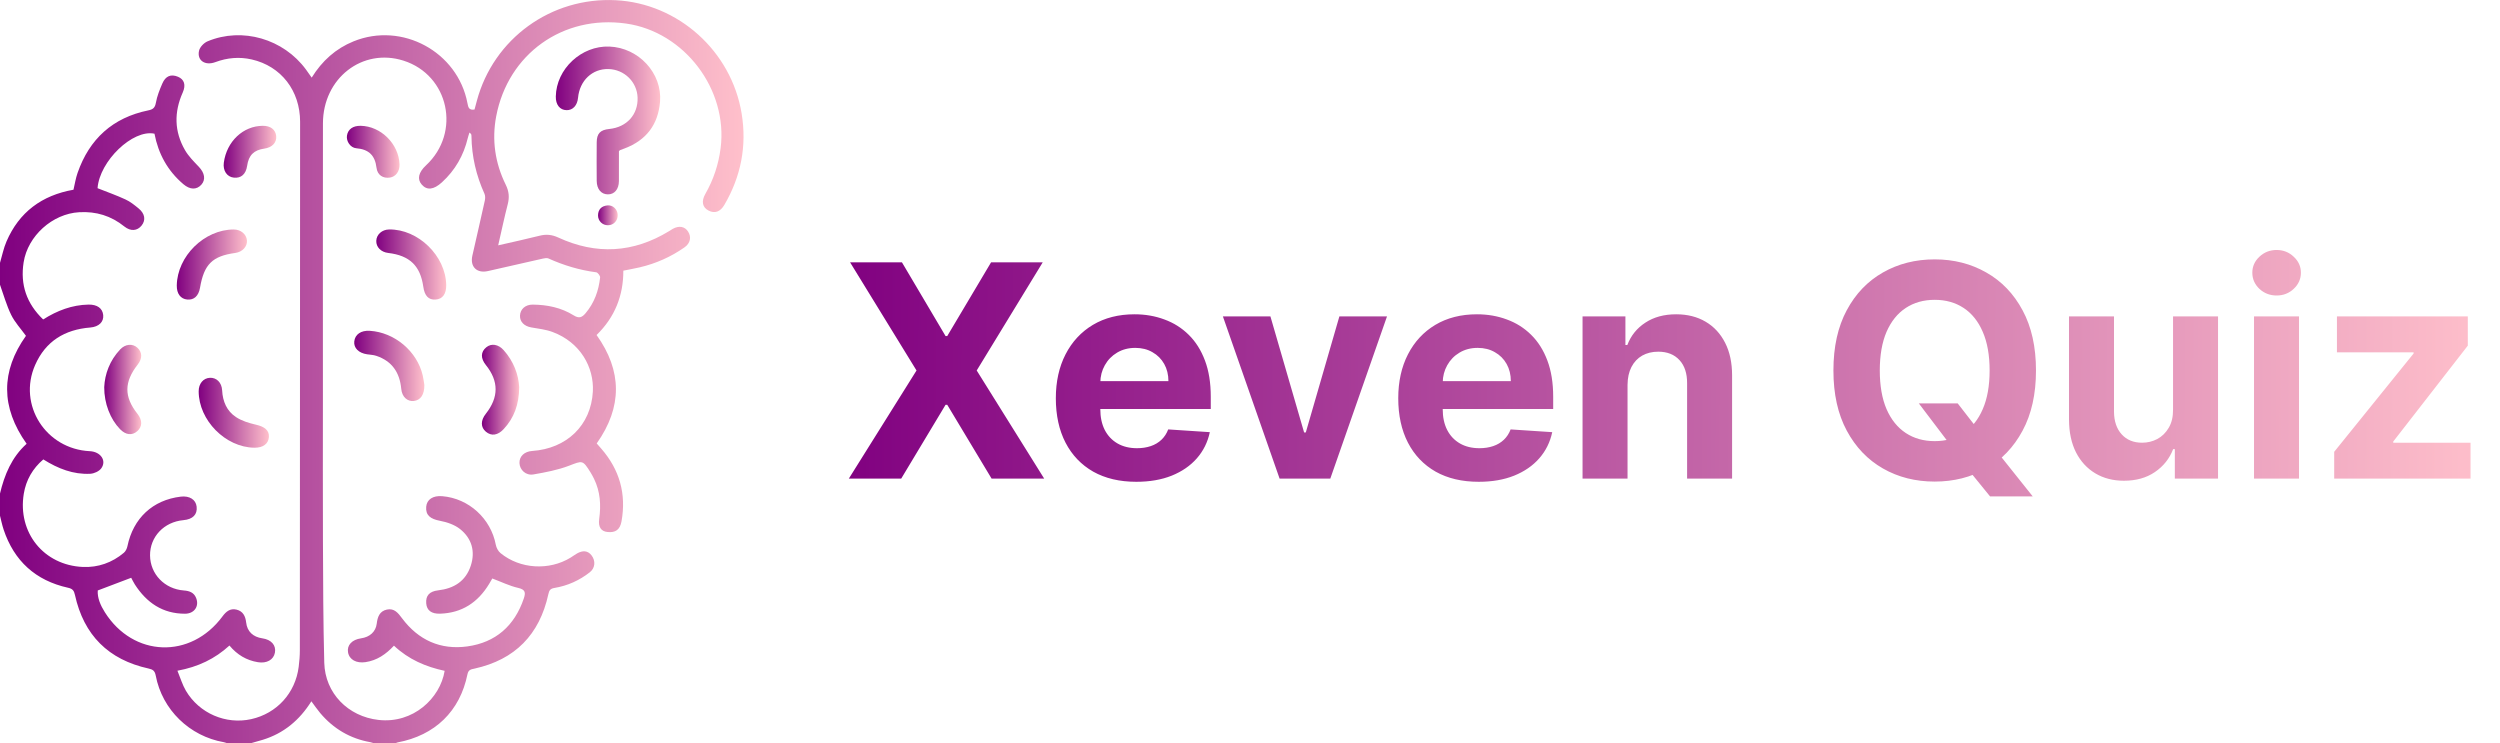 <svg width="269" height="80" viewBox="0 0 269 80" fill="none" xmlns="http://www.w3.org/2000/svg">
<g clip-path="url(#clip0_1169_735)">
<path d="M-0 28.283C0.227 27.516 0.381 26.718 0.696 25.989C2.058 22.82 4.51 21.014 7.906 20.414C8.05 19.808 8.143 19.187 8.347 18.606C9.622 14.941 12.141 12.656 15.962 11.875C16.472 11.771 16.678 11.589 16.774 11.054C16.901 10.348 17.176 9.658 17.464 8.991C17.82 8.166 18.399 7.946 19.153 8.26C19.82 8.537 20.028 9.135 19.662 9.954C18.718 12.069 18.747 14.154 19.908 16.158C20.291 16.82 20.86 17.385 21.395 17.948C22.024 18.608 22.155 19.329 21.664 19.875C21.153 20.439 20.449 20.429 19.728 19.816C18.037 18.381 17.033 16.545 16.622 14.385C14.283 13.889 10.71 17.341 10.497 20.25C11.51 20.652 12.529 21.01 13.504 21.462C14.014 21.697 14.476 22.066 14.916 22.429C15.601 22.991 15.701 23.685 15.239 24.266C14.774 24.849 14.064 24.92 13.377 24.368C11.95 23.22 10.347 22.729 8.518 22.835C5.643 22.999 2.991 25.378 2.543 28.222C2.162 30.641 2.866 32.664 4.643 34.374C6.164 33.412 7.752 32.81 9.514 32.774C10.462 32.755 11.033 33.172 11.106 33.905C11.177 34.618 10.654 35.166 9.712 35.241C6.962 35.459 4.906 36.716 3.783 39.268C1.891 43.563 4.929 48.32 9.664 48.547C10.833 48.603 11.506 49.576 10.887 50.405C10.652 50.719 10.122 50.957 9.714 50.978C7.887 51.069 6.25 50.43 4.66 49.432C3.516 50.411 2.802 51.651 2.56 53.122C1.875 57.301 4.706 60.825 8.929 61.005C10.554 61.073 12.062 60.546 13.326 59.48C13.52 59.317 13.66 59.026 13.712 58.769C14.337 55.757 16.433 53.799 19.453 53.438C20.387 53.326 21.07 53.755 21.157 54.507C21.258 55.359 20.751 55.878 19.733 55.969C17.643 56.157 16.126 57.763 16.145 59.769C16.164 61.765 17.706 63.384 19.793 63.536C20.399 63.58 20.872 63.767 21.101 64.336C21.464 65.232 20.905 66.034 19.91 66.036C17.503 66.04 15.776 64.85 14.51 62.888C14.356 62.648 14.237 62.388 14.118 62.169C12.941 62.615 11.787 63.053 10.518 63.534C10.466 64.336 10.816 65.142 11.281 65.877C14.345 70.729 20.526 70.944 23.941 66.323C24.33 65.796 24.774 65.432 25.445 65.594C26.141 65.763 26.41 66.288 26.487 66.98C26.595 67.952 27.232 68.542 28.228 68.684C29.193 68.821 29.73 69.434 29.582 70.225C29.436 71 28.693 71.406 27.762 71.254C26.528 71.054 25.524 70.461 24.689 69.459C23.122 70.89 21.32 71.759 19.091 72.169C19.408 72.934 19.622 73.675 20.001 74.321C21.443 76.765 24.309 77.986 27.032 77.379C29.788 76.765 31.782 74.577 32.139 71.752C32.214 71.161 32.264 70.563 32.264 69.967C32.278 51.011 32.286 32.055 32.291 13.1C32.291 9.766 30.255 7.119 27.082 6.396C25.77 6.096 24.457 6.206 23.172 6.685C22.06 7.1 21.178 6.496 21.418 5.454C21.508 5.06 21.947 4.606 22.339 4.444C26.074 2.89 30.501 4.183 32.926 7.487C33.122 7.754 33.307 8.027 33.538 8.352C34.657 6.548 36.122 5.229 38.045 4.448C43.265 2.325 49.251 5.569 50.298 11.102C50.38 11.531 50.442 11.887 51.059 11.785C51.136 11.5 51.221 11.177 51.307 10.856C53.098 4.16 59.3 -0.333 66.258 0.023C72.971 0.367 78.693 5.492 79.8 12.21C80.375 15.702 79.729 18.993 77.939 22.049C77.502 22.799 76.904 22.999 76.248 22.662C75.579 22.318 75.435 21.668 75.898 20.86C76.773 19.327 77.314 17.698 77.539 15.939C78.346 9.631 73.644 3.419 67.358 2.533C60.588 1.579 54.667 5.789 53.39 12.514C52.905 15.07 53.271 17.552 54.421 19.883C54.769 20.589 54.825 21.229 54.634 21.972C54.265 23.401 53.963 24.845 53.605 26.399C55.15 26.043 56.613 25.731 58.061 25.364C58.775 25.183 59.39 25.243 60.079 25.562C64.16 27.443 68.146 27.22 71.994 24.87C72.127 24.789 72.256 24.699 72.391 24.624C73.069 24.252 73.677 24.36 74.037 24.916C74.416 25.499 74.283 26.176 73.656 26.614C72.192 27.639 70.583 28.355 68.842 28.764C68.285 28.895 67.721 28.993 67.071 29.124C67.079 31.787 66.169 34.12 64.192 36.047C66.948 39.909 66.981 43.788 64.206 47.715C64.358 47.89 64.525 48.08 64.692 48.27C66.665 50.532 67.406 53.14 66.875 56.096C66.713 56.998 66.227 57.344 65.338 57.24C64.702 57.167 64.35 56.736 64.473 55.849C64.681 54.34 64.592 52.899 63.917 51.517C63.802 51.284 63.679 51.053 63.542 50.832C62.692 49.468 62.679 49.557 61.225 50.113C60.007 50.578 58.692 50.824 57.398 51.049C56.58 51.19 55.921 50.561 55.896 49.82C55.871 49.105 56.423 48.58 57.263 48.524C60.959 48.274 63.6 45.78 63.792 42.118C63.927 39.532 62.45 36.828 59.446 35.718C58.727 35.451 57.936 35.366 57.173 35.232C56.409 35.099 55.929 34.63 55.952 33.968C55.975 33.272 56.525 32.768 57.325 32.776C58.884 32.789 60.388 33.099 61.719 33.928C62.3 34.291 62.615 34.17 63.013 33.697C63.954 32.58 64.417 31.276 64.573 29.855C64.592 29.68 64.323 29.322 64.154 29.299C62.361 29.066 60.656 28.551 59.011 27.81C58.848 27.737 58.611 27.783 58.419 27.824C56.444 28.266 54.471 28.72 52.496 29.168C51.305 29.437 50.559 28.699 50.825 27.514C51.271 25.539 51.73 23.568 52.165 21.591C52.217 21.358 52.225 21.066 52.132 20.856C51.24 18.887 50.757 16.829 50.73 14.666C50.73 14.589 50.721 14.51 50.696 14.437C50.684 14.398 50.63 14.37 50.513 14.262C50.444 14.487 50.38 14.662 50.338 14.841C49.89 16.714 48.98 18.316 47.551 19.618C46.669 20.42 45.944 20.504 45.382 19.864C44.865 19.277 45.028 18.547 45.844 17.787C49.638 14.258 48.307 8.079 43.415 6.525C39.001 5.121 34.755 8.412 34.749 13.275C34.736 23.118 34.745 32.96 34.745 42.803C34.745 47.932 34.728 53.063 34.749 58.192C34.768 62.565 34.776 66.938 34.891 71.309C34.978 74.592 37.451 77.096 40.732 77.465C44.461 77.883 47.369 75.125 47.844 72.181C45.832 71.75 43.963 70.961 42.39 69.473C41.532 70.396 40.572 71.061 39.328 71.246C38.357 71.39 37.588 70.99 37.449 70.192C37.315 69.423 37.872 68.823 38.851 68.684C39.782 68.55 40.43 67.982 40.536 67.109C40.624 66.377 40.842 65.761 41.63 65.59C42.428 65.417 42.842 65.965 43.265 66.532C45.019 68.877 47.403 69.95 50.28 69.555C53.328 69.134 55.361 67.344 56.359 64.405C56.573 63.773 56.544 63.436 55.752 63.257C54.827 63.046 53.953 62.613 52.973 62.244C52.884 62.396 52.763 62.611 52.634 62.823C51.432 64.813 49.715 65.959 47.351 66.032C46.428 66.061 45.921 65.68 45.861 64.923C45.794 64.084 46.213 63.63 47.146 63.521C48.838 63.325 50.109 62.544 50.657 60.867C51.161 59.321 50.759 57.936 49.517 56.938C48.928 56.463 48.103 56.182 47.342 56.038C46.301 55.842 45.784 55.436 45.859 54.526C45.926 53.74 46.59 53.305 47.592 53.39C50.45 53.63 52.819 55.801 53.35 58.623C53.411 58.946 53.609 59.313 53.859 59.517C55.955 61.232 59.077 61.417 61.392 60.003C61.636 59.853 61.865 59.678 62.115 59.538C62.677 59.228 63.227 59.209 63.65 59.757C64.111 60.353 64.035 61.126 63.469 61.571C62.346 62.455 61.067 63.03 59.659 63.263C59.206 63.338 59.094 63.523 59.002 63.94C58.052 68.288 55.417 70.981 51.05 71.944C50.696 72.021 50.403 72.046 50.3 72.546C49.492 76.534 46.809 79.125 42.776 79.885C42.678 79.904 42.586 79.965 42.492 80.004C41.763 80.004 41.034 80.004 40.305 80.004C40.159 79.956 40.015 79.89 39.865 79.862C37.678 79.475 35.88 78.413 34.453 76.723C34.122 76.331 33.836 75.904 33.503 75.459C32.234 77.488 30.534 78.908 28.272 79.602C27.807 79.744 27.337 79.871 26.87 80.004C26.089 80.004 25.307 80.004 24.526 80.004C24.383 79.956 24.241 79.888 24.093 79.862C20.399 79.217 17.453 76.369 16.756 72.69C16.658 72.171 16.441 72.034 15.987 71.934C11.666 70.984 9.014 68.34 8.064 64.015C7.964 63.563 7.829 63.352 7.314 63.24C3.831 62.467 1.512 60.363 0.385 56.969C0.223 56.482 0.123 55.971 -0.006 55.471C-0.006 54.69 -0.006 53.909 -0.006 53.128C0.479 51.082 1.264 49.19 2.864 47.751C0.073 43.82 0.085 39.945 2.793 36.135C2.235 35.362 1.596 34.682 1.204 33.883C0.698 32.849 0.389 31.716 -0.004 30.626C-0 29.845 -0 29.064 -0 28.283Z" fill="url(#paint0_linear_1169_735)"/>
<path d="M66.598 16.272C66.598 17.308 66.606 18.397 66.596 19.489C66.588 20.372 66.109 20.927 65.394 20.914C64.681 20.901 64.213 20.343 64.207 19.46C64.196 18.081 64.196 16.702 64.207 15.322C64.215 14.362 64.586 13.979 65.554 13.879C67.444 13.687 68.669 12.327 68.606 10.495C68.548 8.814 67.173 7.471 65.471 7.429C63.73 7.387 62.373 8.668 62.198 10.521C62.121 11.348 61.634 11.87 60.959 11.854C60.238 11.837 59.788 11.266 59.805 10.389C59.857 7.416 62.557 4.898 65.569 5.01C68.721 5.129 71.269 7.883 71.021 10.941C70.819 13.412 69.536 15.091 67.211 15.97C67.04 16.035 66.869 16.095 66.7 16.162C66.679 16.172 66.665 16.2 66.598 16.272Z" fill="url(#paint1_linear_1169_735)"/>
<path d="M55.865 41.67C55.849 43.547 55.307 44.97 54.201 46.166C53.559 46.857 52.878 46.949 52.284 46.453C51.707 45.972 51.705 45.24 52.276 44.52C53.676 42.751 53.678 41.02 52.284 39.282C51.699 38.553 51.713 37.864 52.328 37.366C52.871 36.922 53.619 37.034 54.188 37.668C55.269 38.874 55.796 40.305 55.865 41.67Z" fill="url(#paint2_linear_1169_735)"/>
<path d="M11.216 41.655C11.283 40.234 11.807 38.801 12.922 37.609C13.485 37.007 14.268 36.937 14.789 37.42C15.32 37.911 15.328 38.576 14.816 39.23C13.349 41.103 13.339 42.693 14.787 44.522C15.335 45.215 15.328 45.899 14.77 46.395C14.207 46.891 13.532 46.809 12.912 46.172C11.868 45.095 11.205 43.409 11.216 41.655Z" fill="url(#paint3_linear_1169_735)"/>
<path d="M45.661 41.42C45.674 42.486 45.238 43.068 44.528 43.145C43.84 43.218 43.259 42.72 43.176 41.843C43.011 40.087 42.19 38.859 40.495 38.289C40.18 38.182 39.834 38.172 39.501 38.122C38.593 37.989 38.045 37.443 38.12 36.739C38.201 35.978 38.843 35.539 39.788 35.595C42.455 35.757 44.882 37.795 45.484 40.391C45.578 40.797 45.626 41.209 45.661 41.42Z" fill="url(#paint4_linear_1169_735)"/>
<path d="M19.022 30.716C19.074 27.562 21.989 24.697 25.151 24.693C25.905 24.691 26.516 25.197 26.572 25.868C26.626 26.524 26.082 27.114 25.324 27.216C22.851 27.553 21.957 28.433 21.522 30.962C21.37 31.847 20.876 32.301 20.145 32.23C19.428 32.162 19.008 31.595 19.022 30.716Z" fill="url(#paint5_linear_1169_735)"/>
<path d="M27.364 48.174C24.253 48.13 21.385 45.222 21.378 42.107C21.376 41.28 21.87 40.687 22.589 40.651C23.285 40.616 23.858 41.143 23.903 42.009C23.966 43.209 24.407 44.226 25.387 44.874C26.012 45.288 26.789 45.524 27.532 45.693C28.476 45.909 28.989 46.311 28.934 47.03C28.876 47.768 28.301 48.186 27.364 48.174Z" fill="url(#paint6_linear_1169_735)"/>
<path d="M48.013 30.672C48.028 31.63 47.626 32.182 46.873 32.233C46.117 32.285 45.686 31.835 45.547 30.847C45.228 28.597 44.076 27.489 41.774 27.218C40.995 27.126 40.463 26.587 40.488 25.91C40.513 25.231 41.105 24.706 41.861 24.691C44.984 24.635 47.965 27.53 48.013 30.672Z" fill="url(#paint7_linear_1169_735)"/>
<path d="M28.274 13.537C29.105 13.529 29.647 13.939 29.718 14.631C29.793 15.335 29.285 15.873 28.439 15.991C27.312 16.148 26.758 16.702 26.593 17.841C26.462 18.743 25.937 19.206 25.147 19.112C24.412 19.027 23.968 18.352 24.085 17.495C24.395 15.218 26.153 13.556 28.274 13.537Z" fill="url(#paint8_linear_1169_735)"/>
<path d="M38.809 13.537C40.98 13.57 42.907 15.481 42.99 17.679C43.019 18.427 42.594 19.012 41.953 19.108C41.213 19.218 40.607 18.841 40.511 18.037C40.353 16.71 39.667 16.064 38.349 15.954C37.699 15.9 37.245 15.204 37.332 14.6C37.436 13.91 37.971 13.525 38.809 13.537Z" fill="url(#paint9_linear_1169_735)"/>
<path d="M66.466 23.133C66.483 23.745 66.027 24.229 65.423 24.237C64.825 24.245 64.337 23.766 64.35 23.162C64.364 22.516 64.737 22.166 65.354 22.102C65.948 22.041 66.45 22.529 66.466 23.133Z" fill="url(#paint10_linear_1169_735)"/>
</g>
<path d="M97.049 28.227L101.742 36.159H101.924L106.64 28.227H112.197L105.094 39.864L112.356 51.5H106.697L101.924 43.557H101.742L96.969 51.5H91.333L98.617 39.864L91.469 28.227H97.049ZM122.268 51.841C120.472 51.841 118.927 51.477 117.631 50.75C116.343 50.015 115.351 48.977 114.654 47.636C113.957 46.288 113.608 44.693 113.608 42.852C113.608 41.057 113.957 39.481 114.654 38.125C115.351 36.769 116.332 35.712 117.597 34.955C118.87 34.197 120.362 33.818 122.074 33.818C123.226 33.818 124.298 34.004 125.29 34.375C126.29 34.739 127.161 35.288 127.904 36.023C128.654 36.758 129.237 37.682 129.654 38.795C130.071 39.901 130.279 41.197 130.279 42.682V44.011H115.54V41.011H125.722C125.722 40.314 125.571 39.697 125.268 39.159C124.964 38.621 124.544 38.201 124.006 37.898C123.476 37.587 122.858 37.432 122.154 37.432C121.419 37.432 120.768 37.602 120.199 37.943C119.639 38.276 119.199 38.727 118.881 39.295C118.563 39.856 118.4 40.481 118.393 41.17V44.023C118.393 44.886 118.552 45.633 118.87 46.261C119.196 46.89 119.654 47.375 120.245 47.716C120.836 48.057 121.536 48.227 122.347 48.227C122.885 48.227 123.377 48.151 123.824 48C124.271 47.849 124.654 47.621 124.972 47.318C125.29 47.015 125.533 46.644 125.699 46.205L130.177 46.5C129.949 47.576 129.483 48.515 128.779 49.318C128.082 50.114 127.18 50.735 126.074 51.182C124.976 51.621 123.707 51.841 122.268 51.841ZM149.242 34.045L143.14 51.5H137.685L131.583 34.045H136.697L140.322 46.534H140.503L144.117 34.045H149.242ZM159.111 51.841C157.316 51.841 155.77 51.477 154.475 50.75C153.187 50.015 152.195 48.977 151.498 47.636C150.801 46.288 150.452 44.693 150.452 42.852C150.452 41.057 150.801 39.481 151.498 38.125C152.195 36.769 153.176 35.712 154.441 34.955C155.714 34.197 157.206 33.818 158.918 33.818C160.07 33.818 161.142 34.004 162.134 34.375C163.134 34.739 164.005 35.288 164.748 36.023C165.498 36.758 166.081 37.682 166.498 38.795C166.914 39.901 167.123 41.197 167.123 42.682V44.011H152.384V41.011H162.566C162.566 40.314 162.414 39.697 162.111 39.159C161.808 38.621 161.388 38.201 160.85 37.898C160.32 37.587 159.702 37.432 158.998 37.432C158.263 37.432 157.611 37.602 157.043 37.943C156.482 38.276 156.043 38.727 155.725 39.295C155.407 39.856 155.244 40.481 155.236 41.17V44.023C155.236 44.886 155.395 45.633 155.714 46.261C156.039 46.89 156.498 47.375 157.089 47.716C157.679 48.057 158.38 48.227 159.191 48.227C159.729 48.227 160.221 48.151 160.668 48C161.115 47.849 161.498 47.621 161.816 47.318C162.134 47.015 162.376 46.644 162.543 46.205L167.02 46.5C166.793 47.576 166.327 48.515 165.623 49.318C164.926 50.114 164.024 50.735 162.918 51.182C161.82 51.621 160.551 51.841 159.111 51.841ZM175.123 41.409V51.5H170.282V34.045H174.895V37.125H175.1C175.486 36.11 176.134 35.307 177.043 34.716C177.952 34.117 179.054 33.818 180.35 33.818C181.562 33.818 182.619 34.083 183.52 34.614C184.422 35.144 185.123 35.901 185.623 36.886C186.123 37.864 186.373 39.03 186.373 40.386V51.5H181.532V41.25C181.539 40.182 181.267 39.349 180.714 38.75C180.161 38.144 179.399 37.841 178.429 37.841C177.778 37.841 177.202 37.981 176.702 38.261C176.21 38.542 175.823 38.951 175.543 39.489C175.27 40.019 175.13 40.659 175.123 41.409ZM206.469 43.409H210.651L212.753 46.114L214.822 48.523L218.719 53.409H214.128L211.447 50.114L210.072 48.159L206.469 43.409ZM219.072 39.864C219.072 42.401 218.59 44.561 217.628 46.341C216.674 48.121 215.371 49.481 213.719 50.42C212.075 51.352 210.227 51.818 208.174 51.818C206.106 51.818 204.25 51.349 202.606 50.409C200.962 49.47 199.662 48.11 198.708 46.33C197.753 44.549 197.276 42.394 197.276 39.864C197.276 37.326 197.753 35.167 198.708 33.386C199.662 31.606 200.962 30.25 202.606 29.318C204.25 28.379 206.106 27.909 208.174 27.909C210.227 27.909 212.075 28.379 213.719 29.318C215.371 30.25 216.674 31.606 217.628 33.386C218.59 35.167 219.072 37.326 219.072 39.864ZM214.083 39.864C214.083 38.22 213.837 36.833 213.344 35.705C212.859 34.576 212.174 33.72 211.287 33.136C210.401 32.553 209.363 32.261 208.174 32.261C206.984 32.261 205.947 32.553 205.06 33.136C204.174 33.72 203.484 34.576 202.992 35.705C202.507 36.833 202.265 38.22 202.265 39.864C202.265 41.508 202.507 42.894 202.992 44.023C203.484 45.151 204.174 46.008 205.06 46.591C205.947 47.174 206.984 47.466 208.174 47.466C209.363 47.466 210.401 47.174 211.287 46.591C212.174 46.008 212.859 45.151 213.344 44.023C213.837 42.894 214.083 41.508 214.083 39.864ZM233.819 44.068V34.045H238.66V51.5H234.012V48.33H233.83C233.436 49.352 232.781 50.174 231.864 50.795C230.955 51.417 229.845 51.727 228.535 51.727C227.368 51.727 226.341 51.462 225.455 50.932C224.569 50.401 223.875 49.648 223.375 48.67C222.883 47.693 222.633 46.523 222.625 45.159V34.045H227.466V44.295C227.474 45.326 227.75 46.14 228.296 46.739C228.841 47.337 229.572 47.636 230.489 47.636C231.072 47.636 231.618 47.504 232.125 47.239C232.633 46.966 233.042 46.564 233.353 46.034C233.671 45.504 233.826 44.849 233.819 44.068ZM242.532 51.5V34.045H247.373V51.5H242.532ZM244.964 31.796C244.244 31.796 243.626 31.557 243.111 31.079C242.604 30.595 242.35 30.015 242.35 29.341C242.35 28.674 242.604 28.102 243.111 27.625C243.626 27.14 244.244 26.898 244.964 26.898C245.683 26.898 246.297 27.14 246.804 27.625C247.32 28.102 247.577 28.674 247.577 29.341C247.577 30.015 247.32 30.595 246.804 31.079C246.297 31.557 245.683 31.796 244.964 31.796ZM251.16 51.5V48.614L259.705 38.034V37.909H251.455V34.045H265.535V37.193L257.512 47.511V47.636H265.83V51.5H251.16Z" fill="url(#paint11_linear_1169_735)"/>
<defs>
<linearGradient id="paint0_linear_1169_735" x1="-0.006" y1="37.448" x2="80.004" y2="37.507" gradientUnits="userSpaceOnUse">
<stop stop-color="#800080"/>
<stop offset="1" stop-color="#FFC0CB"/>
</linearGradient>
<linearGradient id="paint1_linear_1169_735" x1="59.804" y1="12.452" x2="71.038" y2="12.458" gradientUnits="userSpaceOnUse">
<stop stop-color="#800080"/>
<stop offset="1" stop-color="#FFC0CB"/>
</linearGradient>
<linearGradient id="paint2_linear_1169_735" x1="51.849" y1="41.623" x2="55.865" y2="41.624" gradientUnits="userSpaceOnUse">
<stop stop-color="#800080"/>
<stop offset="1" stop-color="#FFC0CB"/>
</linearGradient>
<linearGradient id="paint3_linear_1169_735" x1="11.216" y1="41.602" x2="15.194" y2="41.603" gradientUnits="userSpaceOnUse">
<stop stop-color="#800080"/>
<stop offset="1" stop-color="#FFC0CB"/>
</linearGradient>
<linearGradient id="paint4_linear_1169_735" x1="38.113" y1="39.129" x2="45.661" y2="39.135" gradientUnits="userSpaceOnUse">
<stop stop-color="#800080"/>
<stop offset="1" stop-color="#FFC0CB"/>
</linearGradient>
<linearGradient id="paint5_linear_1169_735" x1="19.022" y1="28.224" x2="26.576" y2="28.23" gradientUnits="userSpaceOnUse">
<stop stop-color="#800080"/>
<stop offset="1" stop-color="#FFC0CB"/>
</linearGradient>
<linearGradient id="paint6_linear_1169_735" x1="21.378" y1="44.171" x2="28.938" y2="44.177" gradientUnits="userSpaceOnUse">
<stop stop-color="#800080"/>
<stop offset="1" stop-color="#FFC0CB"/>
</linearGradient>
<linearGradient id="paint7_linear_1169_735" x1="40.487" y1="28.222" x2="48.014" y2="28.228" gradientUnits="userSpaceOnUse">
<stop stop-color="#800080"/>
<stop offset="1" stop-color="#FFC0CB"/>
</linearGradient>
<linearGradient id="paint8_linear_1169_735" x1="24.066" y1="16.152" x2="29.725" y2="16.156" gradientUnits="userSpaceOnUse">
<stop stop-color="#800080"/>
<stop offset="1" stop-color="#FFC0CB"/>
</linearGradient>
<linearGradient id="paint9_linear_1169_735" x1="37.321" y1="16.153" x2="42.992" y2="16.157" gradientUnits="userSpaceOnUse">
<stop stop-color="#800080"/>
<stop offset="1" stop-color="#FFC0CB"/>
</linearGradient>
<linearGradient id="paint10_linear_1169_735" x1="64.35" y1="23.098" x2="66.467" y2="23.1" gradientUnits="userSpaceOnUse">
<stop stop-color="#800080"/>
<stop offset="1" stop-color="#FFC0CB"/>
</linearGradient>
<linearGradient id="paint11_linear_1169_735" x1="90.006" y1="38.754" x2="268.004" y2="39.349" gradientUnits="userSpaceOnUse">
<stop stop-color="#800080"/>
<stop offset="1" stop-color="#FFC0CB"/>
</linearGradient>
<clipPath id="clip0_1169_735">
<rect width="80.006" height="80" fill="white"/>
</clipPath>
</defs>
</svg>
